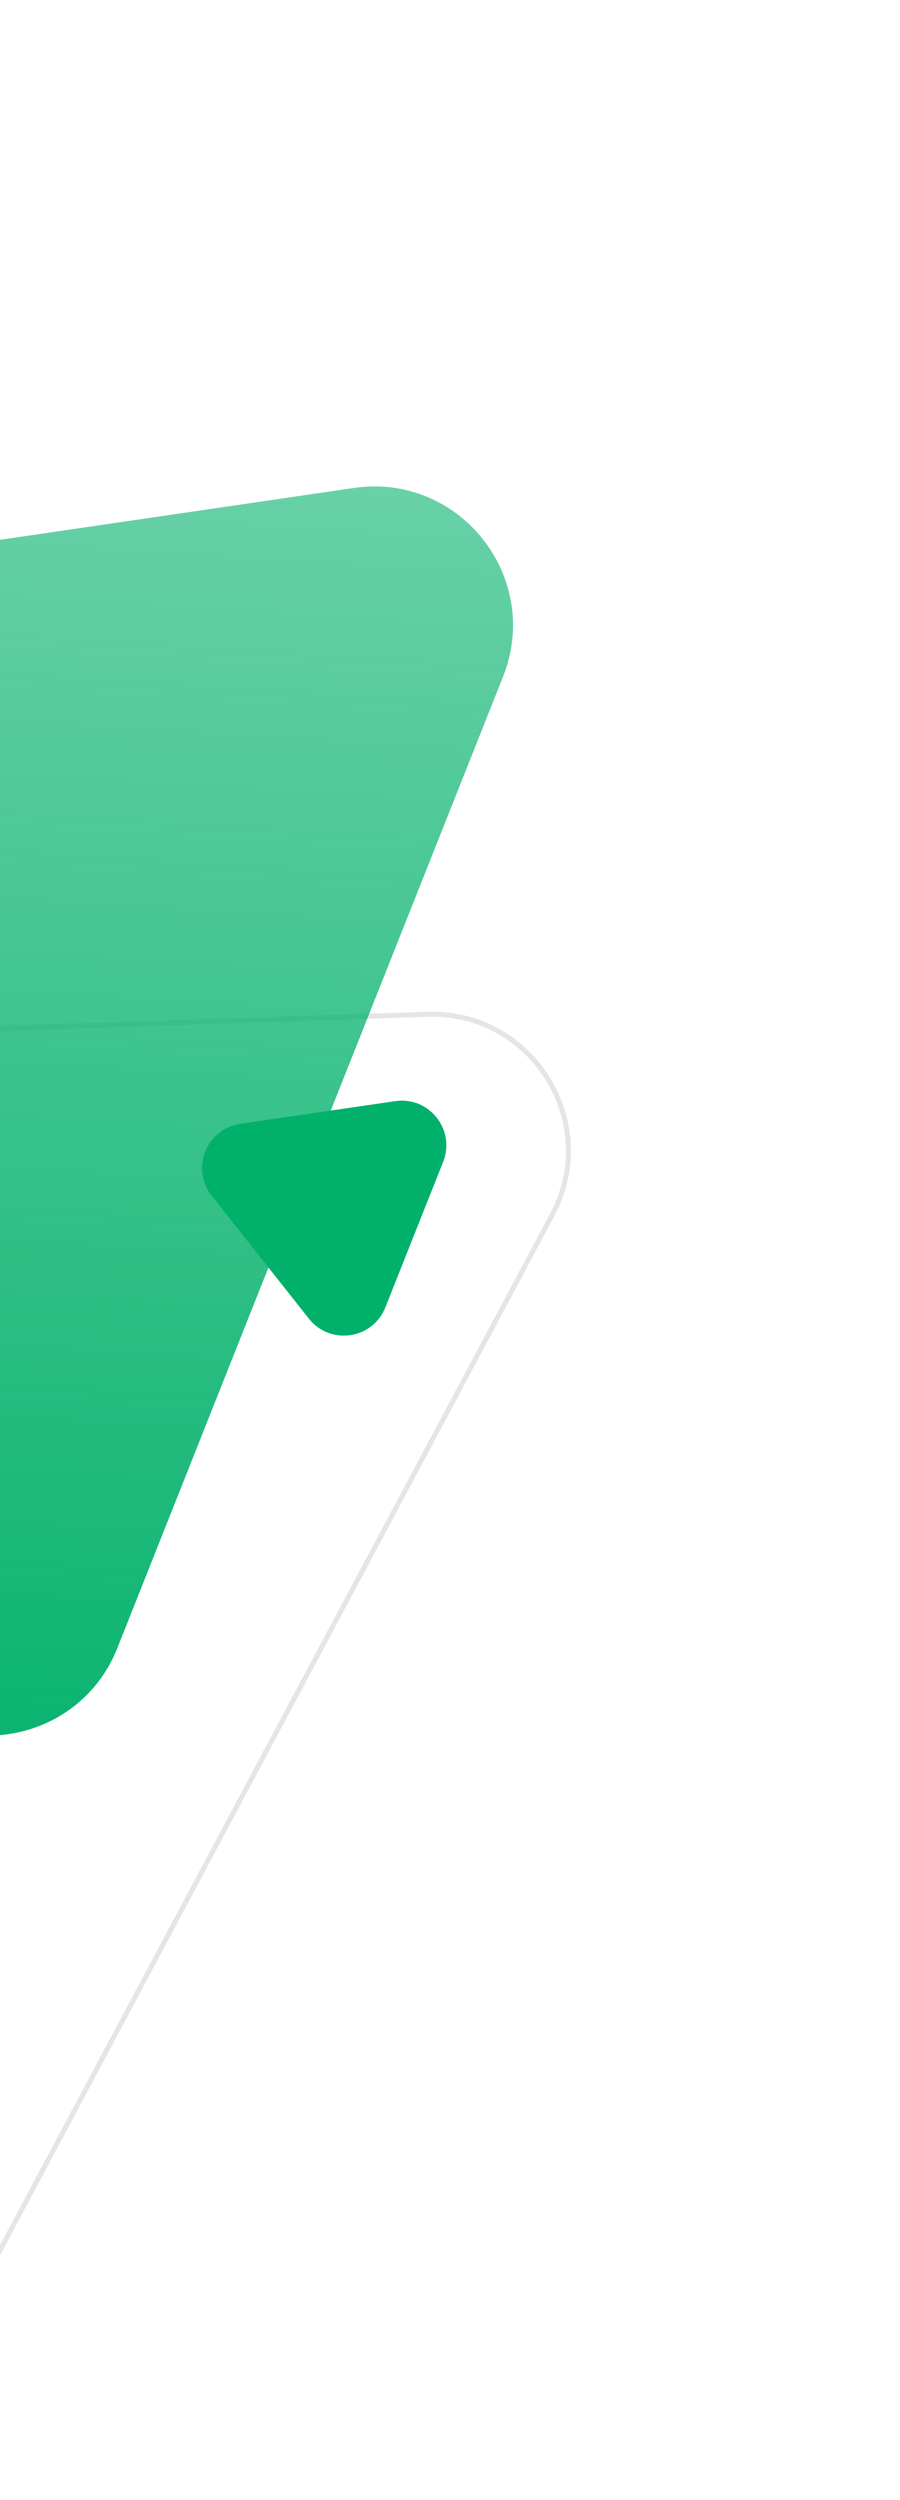<svg width="174" height="483" viewBox="0 0 174 483" fill="none" xmlns="http://www.w3.org/2000/svg">
<path d="M-0.314 435.35C-9.871 453.257 -35.23 454.103 -45.959 436.873L-166.16 243.846C-176.889 226.615 -164.943 204.231 -144.656 203.554L82.611 195.971C102.897 195.294 116.309 216.832 106.752 234.739L-0.314 435.35Z" stroke="#E5E5E5" stroke-width="0.959"/>
<path d="M74.5 252.61C72.047 258.784 63.831 259.987 59.711 254.776L40.934 231.027C36.814 225.816 39.88 218.099 46.453 217.137L76.409 212.75C82.981 211.787 88.131 218.301 85.679 224.474L74.5 252.61Z" fill="#01B16B"/>
<path d="M22.698 318.401C15.067 337.607 -10.494 341.351 -23.312 325.139L-148.541 166.753C-161.359 150.541 -151.821 126.533 -131.372 123.538L68.41 94.279C88.858 91.284 104.881 111.549 97.25 130.756L22.698 318.401Z" fill="url(#paint0_linear)"/>
<defs>
<linearGradient id="paint0_linear" x1="5.529" y1="361.616" x2="27.382" y2="15.115" gradientUnits="userSpaceOnUse">
<stop stop-color="#01B16B"/>
<stop offset="0.967" stop-color="#01B16B" stop-opacity="0.5"/>
</linearGradient>
</defs>
</svg>
